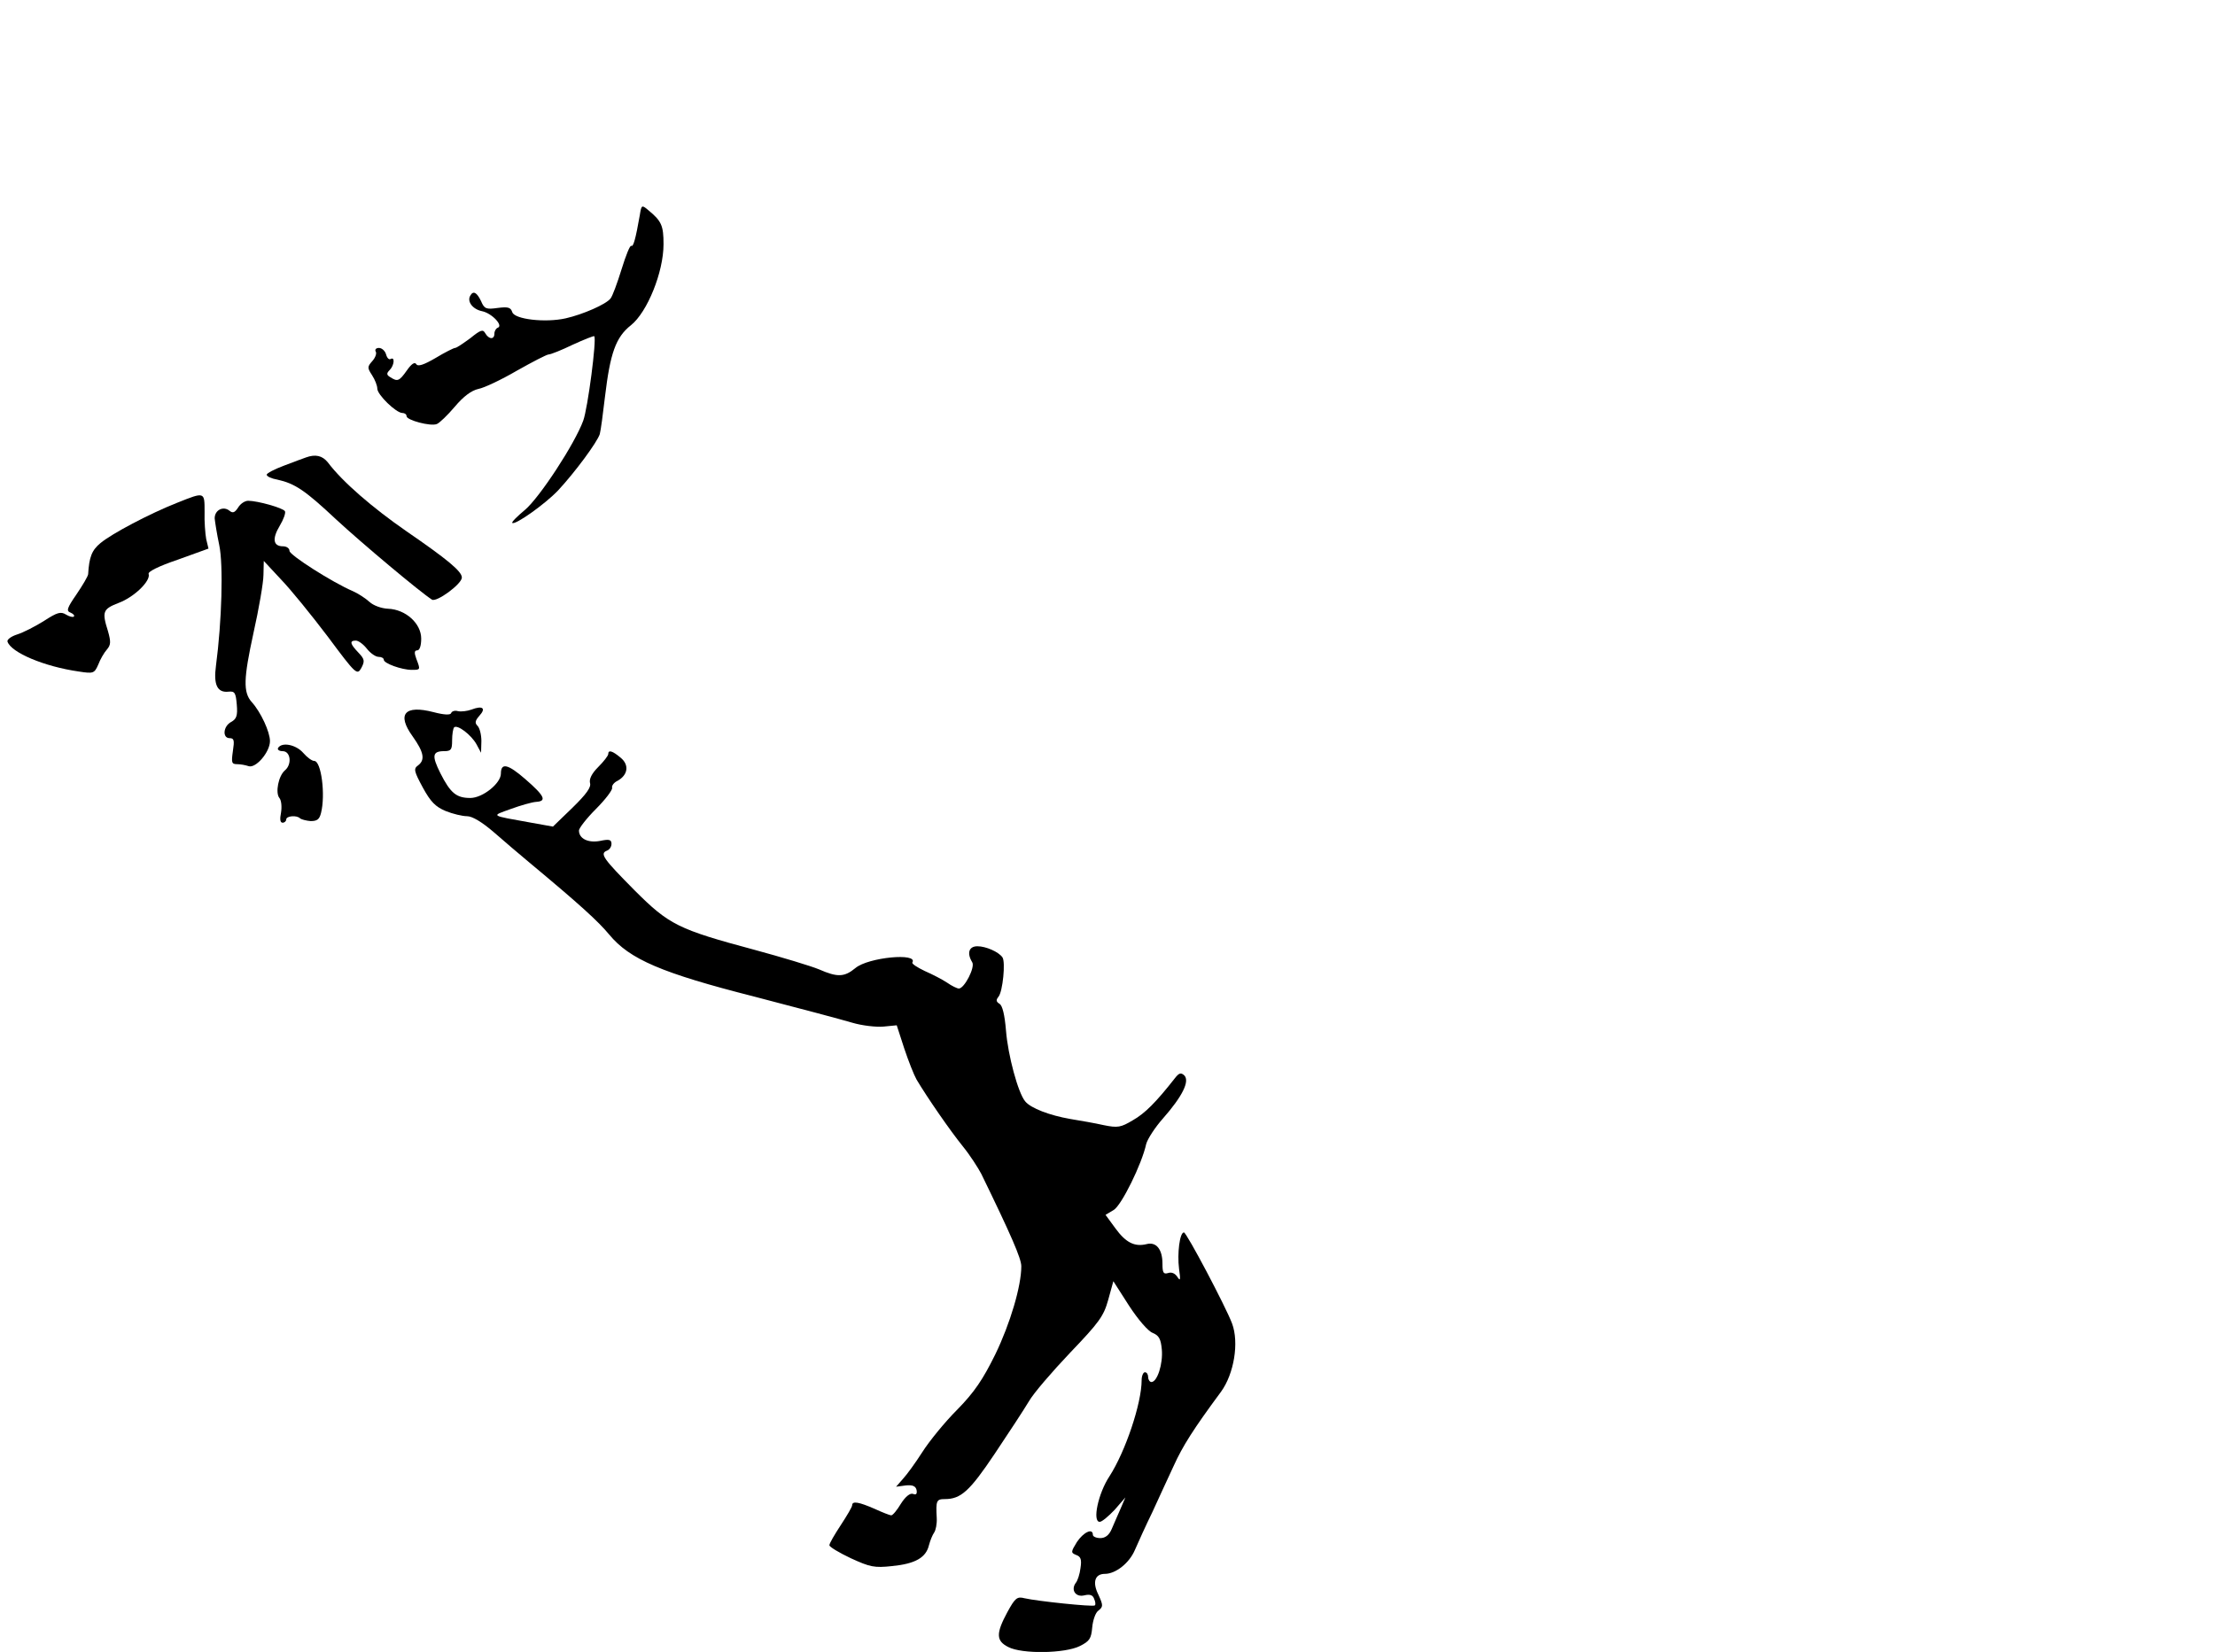 <?xml version="1.0" standalone="no"?>
<!DOCTYPE svg PUBLIC "-//W3C//DTD SVG 20010904//EN"
 "http://www.w3.org/TR/2001/REC-SVG-20010904/DTD/svg10.dtd">
<svg version="1.0" xmlns="http://www.w3.org/2000/svg"
 width="681pt" height="508pt" viewBox="0 0 681 508"
 preserveAspectRatio="xMidYMid meet">
<g transform="translate(0,508) scale(0.1,-0.1)"
fill="#000000" stroke="none">
<path d="M1967 4418 c-13 -74 -20 -98 -26 -94 -4 3 -17 -30 -30 -72 -13 -42
-28 -83 -34 -90 -14 -18 -85 -49 -138 -61 -63 -14 -157 -3 -164 19 -5 15 -13
17 -45 13 -35 -5 -41 -3 -51 21 -13 27 -24 33 -33 17 -11 -18 7 -42 36 -48 30
-6 67 -45 48 -51 -5 -2 -10 -10 -10 -18 0 -19 -17 -18 -28 1 -7 13 -14 11 -46
-15 -22 -16 -42 -30 -47 -30 -4 0 -32 -14 -60 -31 -36 -21 -54 -27 -59 -19 -5
8 -15 1 -29 -19 -24 -34 -29 -35 -51 -21 -12 7 -12 12 -2 22 14 14 17 42 3 34
-5 -3 -11 3 -14 14 -3 11 -13 20 -22 20 -9 0 -13 -5 -10 -11 4 -5 -1 -19 -10
-29 -16 -18 -16 -21 -1 -44 9 -14 16 -32 16 -41 0 -19 58 -75 77 -75 7 0 13
-4 13 -10 0 -12 74 -32 93 -24 8 3 33 27 55 53 27 32 51 50 73 55 17 3 70 28
118 56 48 27 92 50 98 50 6 0 39 13 74 30 35 16 65 28 66 26 8 -8 -20 -223
-34 -260 -26 -71 -134 -236 -179 -274 -24 -20 -42 -38 -39 -40 8 -8 100 57
141 100 52 56 120 148 128 173 3 11 10 63 16 115 16 134 33 183 80 220 50 40
100 163 100 249 0 57 -6 71 -46 104 -21 18 -22 17 -27 -15z"/>
<path d="M940 3673 c-8 -3 -39 -14 -67 -25 -29 -11 -53 -23 -53 -28 0 -5 15
-12 33 -15 54 -12 85 -33 180 -122 81 -75 259 -224 295 -247 14 -9 92 48 92
68 0 19 -45 56 -170 142 -104 72 -197 152 -242 212 -17 21 -38 26 -68 15z"/>
<path d="M545 3534 c-86 -34 -201 -95 -236 -124 -27 -22 -35 -44 -38 -96 -1
-7 -17 -34 -36 -62 -29 -42 -32 -51 -18 -56 9 -4 13 -9 10 -12 -3 -3 -14 0
-24 6 -16 10 -27 7 -67 -19 -27 -17 -64 -36 -83 -42 -19 -6 -32 -16 -30 -22
11 -34 114 -77 219 -92 45 -7 48 -6 60 21 6 16 18 37 27 47 12 14 12 24 3 56
-19 60 -16 68 33 87 48 18 99 68 92 89 -3 7 31 24 90 44 l94 34 -7 29 c-3 17
-6 54 -5 84 0 62 1 62 -84 28z"/>
<path d="M732 3519 c-10 -15 -16 -18 -26 -10 -19 16 -46 3 -46 -23 1 -11 7
-49 14 -82 13 -61 8 -235 -10 -371 -8 -59 4 -84 39 -80 19 2 22 -4 25 -40 3
-34 -1 -44 -17 -53 -25 -13 -28 -50 -5 -50 14 0 15 -7 10 -40 -5 -35 -4 -40
13 -40 11 0 26 -3 35 -6 22 -8 66 43 66 77 0 28 -28 89 -56 120 -27 30 -25 73
5 211 17 76 31 157 31 180 l1 43 53 -57 c30 -31 94 -110 144 -176 87 -117 90
-119 103 -96 11 21 10 27 -9 47 -26 27 -28 37 -8 37 8 0 23 -11 34 -25 11 -14
27 -25 36 -25 9 0 16 -4 16 -9 0 -11 55 -31 86 -31 27 0 27 0 14 34 -7 19 -6
26 3 26 7 0 12 14 12 36 0 47 -48 90 -102 92 -21 1 -45 10 -57 21 -12 11 -35
26 -51 33 -63 27 -195 111 -195 124 0 8 -9 14 -20 14 -30 0 -34 23 -10 63 12
20 19 40 16 45 -6 10 -84 32 -113 32 -10 0 -24 -9 -31 -21z"/>
<path d="M1450 2898 c-14 -5 -32 -7 -42 -5 -9 3 -19 0 -21 -6 -2 -6 -20 -6
-54 3 -89 23 -114 -6 -64 -75 34 -48 39 -72 16 -89 -14 -10 -12 -18 15 -68 24
-44 39 -59 70 -72 22 -9 52 -16 66 -16 16 0 46 -18 82 -49 31 -27 80 -69 109
-93 155 -129 212 -181 246 -222 63 -76 160 -118 447 -191 135 -35 270 -71 300
-80 30 -9 74 -14 96 -12 l41 4 23 -71 c13 -39 30 -82 38 -96 34 -57 104 -158
142 -205 22 -27 47 -66 57 -85 91 -187 123 -260 123 -284 0 -61 -34 -176 -80
-271 -38 -77 -64 -116 -117 -170 -38 -38 -86 -97 -107 -130 -21 -33 -48 -70
-60 -83 l-21 -24 30 4 c21 2 30 -2 33 -14 2 -12 -1 -16 -11 -12 -9 3 -23 -8
-37 -30 -12 -20 -25 -36 -30 -36 -4 0 -27 9 -51 20 -48 21 -69 25 -69 11 0 -5
-16 -32 -35 -61 -19 -29 -35 -56 -35 -62 0 -5 30 -23 66 -40 59 -27 72 -30
127 -24 71 7 104 26 113 64 4 15 11 32 16 39 5 7 9 27 8 45 -3 53 -1 58 25 58
49 0 76 24 153 139 43 64 90 136 105 161 14 25 72 92 127 150 89 93 103 112
117 162 l16 58 48 -75 c28 -43 59 -79 73 -84 19 -8 25 -18 28 -51 4 -44 -14
-100 -32 -100 -5 0 -10 7 -10 15 0 8 -4 15 -10 15 -5 0 -10 -11 -10 -24 0 -72
-50 -220 -99 -296 -35 -53 -53 -140 -30 -140 7 0 27 17 46 37 l33 38 -15 -35
c-8 -19 -21 -47 -27 -62 -8 -19 -20 -28 -35 -28 -13 0 -23 5 -23 10 0 22 -29
8 -49 -22 -19 -31 -19 -33 -2 -40 14 -5 17 -14 13 -40 -2 -18 -9 -39 -14 -45
-17 -22 -1 -46 26 -39 17 4 26 1 30 -11 4 -9 5 -18 2 -20 -5 -5 -177 13 -216
22 -23 6 -29 1 -53 -43 -35 -65 -35 -88 3 -107 42 -22 174 -20 220 3 30 15 35
23 38 57 2 22 10 46 19 52 15 12 15 16 0 49 -19 38 -11 64 20 64 33 0 75 33
92 73 10 23 34 76 54 117 19 41 48 105 65 141 28 62 61 114 146 229 40 55 56
151 34 210 -20 53 -140 280 -148 280 -13 0 -21 -65 -15 -112 5 -34 4 -39 -5
-25 -7 11 -18 16 -29 12 -14 -4 -17 1 -17 29 0 44 -19 68 -49 60 -37 -9 -64 5
-96 49 l-30 41 25 15 c24 14 87 142 100 203 4 15 27 51 52 79 58 66 83 114 65
132 -10 9 -16 8 -29 -9 -58 -74 -92 -108 -129 -129 -37 -22 -46 -24 -90 -15
-26 6 -73 14 -103 19 -63 11 -121 33 -138 54 -22 26 -53 142 -59 217 -4 49
-11 78 -20 83 -11 7 -11 12 -3 22 13 16 22 107 12 121 -12 17 -51 34 -77 34
-26 0 -33 -21 -16 -49 10 -15 -24 -81 -41 -81 -5 0 -22 8 -36 18 -15 10 -46
26 -69 36 -23 11 -40 22 -38 26 19 31 -136 16 -175 -17 -34 -28 -55 -29 -112
-4 -24 10 -113 37 -198 60 -235 63 -263 77 -369 183 -96 97 -108 113 -85 122
8 3 14 12 14 21 0 13 -7 15 -35 9 -37 -7 -65 7 -65 32 0 7 23 37 52 66 29 29
51 58 50 65 -2 7 6 17 17 22 32 18 36 49 9 71 -25 21 -38 25 -38 11 0 -5 -14
-23 -31 -40 -20 -20 -28 -37 -25 -49 4 -13 -11 -34 -54 -76 l-60 -58 -67 12
c-128 23 -124 20 -63 42 30 11 65 21 78 22 34 2 27 18 -33 70 -54 47 -75 51
-75 17 0 -30 -56 -75 -94 -75 -43 0 -61 15 -92 76 -27 54 -25 68 12 68 21 0
24 5 24 33 0 19 3 36 6 40 10 10 53 -23 69 -52 l14 -26 1 36 c0 19 -5 40 -12
47 -9 9 -7 16 6 31 21 23 10 32 -24 19z"/>
<path d="M855 2780 c-3 -5 3 -10 14 -10 25 0 29 -41 7 -59 -20 -17 -30 -69
-17 -85 6 -7 8 -27 5 -45 -4 -20 -3 -31 5 -31 6 0 11 5 11 10 0 11 33 14 43 3
4 -3 19 -7 32 -8 20 0 27 5 32 25 14 55 1 160 -21 160 -7 0 -22 11 -34 25 -22
25 -65 34 -77 15z"/>
</g>
</svg>
